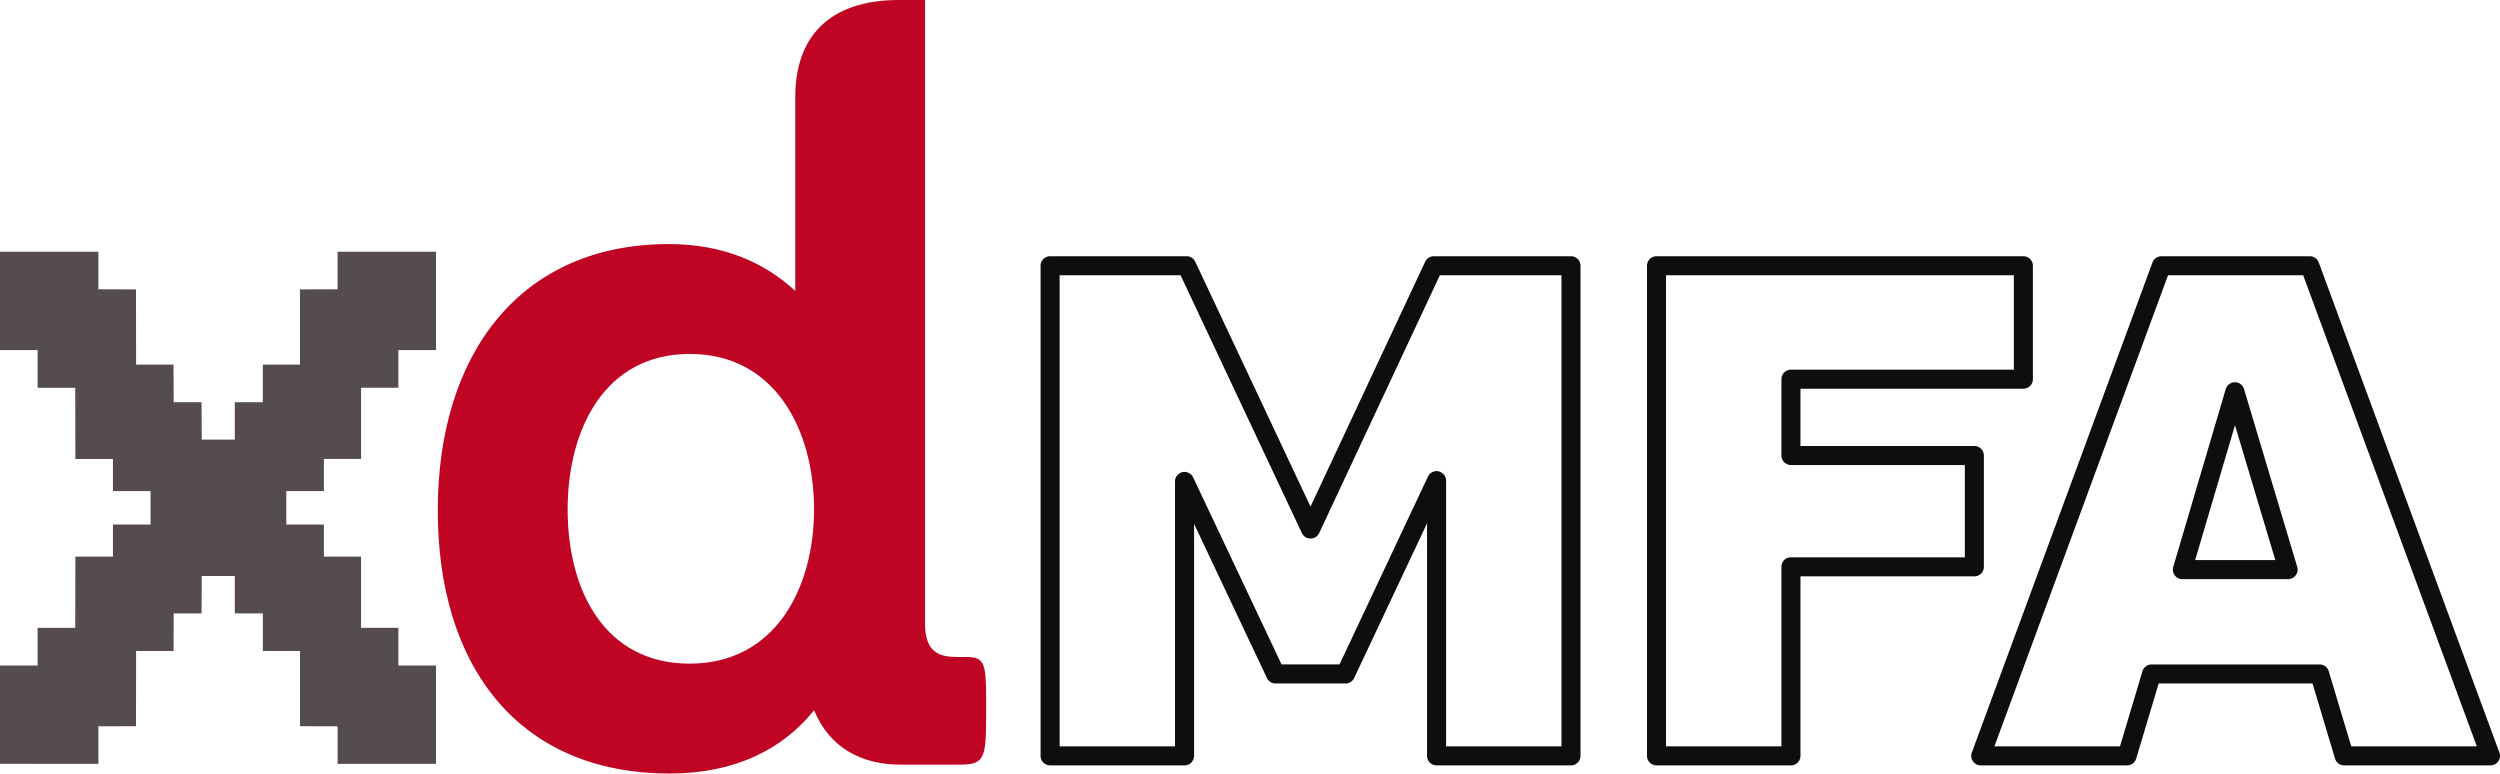 <svg xmlns="http://www.w3.org/2000/svg" width="600" height="185.646" viewBox="0 0 600 185.646">
  <g id="xdmfa-color" transform="translate(-221.057 -124.732)">
    <g id="Group_107" data-name="Group 107" transform="translate(470.796 186.229)">
      <path id="Path_178" data-name="Path 178" d="M494.037,282.8H461.775a2.288,2.288,0,0,1-2.285-2.287V224.7L442,261.832a2.3,2.3,0,0,1-2.073,1.313h-16.8a2.273,2.273,0,0,1-2.062-1.31l-17.489-37v55.678a2.29,2.29,0,0,1-2.287,2.287H369.025a2.288,2.288,0,0,1-2.287-2.287V162.89a2.287,2.287,0,0,1,2.287-2.285h32.763a2.3,2.3,0,0,1,2.071,1.311l27.663,58.778,27.511-58.773a2.29,2.29,0,0,1,2.073-1.317h32.931a2.287,2.287,0,0,1,2.287,2.285V280.518A2.289,2.289,0,0,1,494.037,282.8Zm-29.976-4.574h27.689V165.177H462.562L433.6,227.046a2.281,2.281,0,0,1-2.073,1.317h0a2.3,2.3,0,0,1-2.073-1.311L400.34,165.177H371.312V278.231H399V214.648a2.289,2.289,0,0,1,1.786-2.234,2.323,2.323,0,0,1,2.563,1.255l21.223,44.9h13.908L459.7,213.5a2.287,2.287,0,0,1,4.358.974Z" transform="translate(-366.738 -160.605)" fill="#100e0d"/>
      <path id="Path_179" data-name="Path 179" d="M486.186,282.8H453.923a2.289,2.289,0,0,1-2.287-2.287V162.89a2.287,2.287,0,0,1,2.287-2.285h88.042a2.287,2.287,0,0,1,2.287,2.285v27.226a2.287,2.287,0,0,1-2.287,2.285H488.471v13.743H530.2a2.287,2.287,0,0,1,2.287,2.285v26.717a2.289,2.289,0,0,1-2.287,2.287H488.471v43.083A2.288,2.288,0,0,1,486.186,282.8Zm-29.976-4.574H483.9V235.147a2.287,2.287,0,0,1,2.287-2.287h41.729V210.717H486.186a2.287,2.287,0,0,1-2.287-2.287V190.116a2.287,2.287,0,0,1,2.287-2.287h53.493V165.177H456.21Z" transform="translate(-306.097 -160.605)" fill="#100e0d"/>
      <path id="Path_180" data-name="Path 180" d="M621.649,282.8H586.527a2.28,2.28,0,0,1-2.187-1.63l-5.4-18.029H542.019l-5.4,18.029a2.287,2.287,0,0,1-2.187,1.63H499.314a2.284,2.284,0,0,1-2.143-3.077L540.527,162.1a2.288,2.288,0,0,1,2.145-1.495h35.619a2.288,2.288,0,0,1,2.145,1.495l43.356,117.627a2.284,2.284,0,0,1-2.143,3.077Zm-33.415-4.574H618.37L576.7,165.177H544.261L502.594,278.231h30.135l5.395-18.029a2.285,2.285,0,0,1,2.189-1.63h40.329a2.275,2.275,0,0,1,2.187,1.63Zm-15.149-40.123H547.708a2.28,2.28,0,0,1-1.831-.915,2.334,2.334,0,0,1-.367-2.019l12.6-42.681a2.3,2.3,0,0,1,2.2-1.641h0a2.281,2.281,0,0,1,2.189,1.63l12.771,42.682a2.287,2.287,0,0,1-2.187,2.943Zm-22.313-4.574h19.239l-9.682-32.369Z" transform="translate(-273.673 -160.605)" fill="#100e0d"/>
    </g>
    <g id="Group_108" data-name="Group 108" transform="translate(221.057 124.732)">
      <path id="Path_181" data-name="Path 181" d="M302.08,282.881v-9.009l-9.026-.026V255.8h-8.916v-9.026h-6.728V237.8h-7.932l-.045,8.972h-6.687l-.04,9.026h-8.978l-.031,18.044-9.021.026v9.009H221.057V259.288h9.026v-9.051h9.031l.031-17.089h9.021v-7.7h9.026v-8.039h-9.026v-7.7h-9.021l-.031-17.089h-9.031v-9.051h-9.026V159.977h23.617v9.009l9.021.026.031,18.044H262.7l.04,9.026h6.687l.045,8.972h7.932v-8.972h6.728v-9.026h8.916V169.012l9.026-.026v-9.009H325.7v23.592h-9.026v9.051h-8.956v17.089H298.79v7.7h-9.026v8.039h9.026v7.7h8.925v17.089h8.956v9.051H325.7v23.592Z" transform="translate(-221.057 -99.557)" fill="#554d4d"/>
      <path id="Path_182" data-name="Path 182" d="M409.149,282.407h-2.131c-4.263,0-7.726-1.065-7.726-7.992V124.732h-6.23c-17.234,0-24.914,9.274-24.914,23.263l0,.005v46.551c-7.491-6.905-17.421-11.244-30.391-11.244-35.431,0-55.411,26.107-55.411,63.936,0,37.562,19.447,63.135,55.677,63.135,15.718,0,27.173-5.861,34.632-15.185,3.73,9.058,11.455,13.054,20.779,13.054h14.121c5.859,0,6.393-1.332,6.393-11.455V292C413.944,283.739,413.41,282.407,409.149,282.407Zm-66.334,1.6c-20.246,0-29.3-17.316-29.3-37.03,0-19.447,9.057-37.3,29.3-37.3,20.781,0,29.837,18.648,29.837,37.3C372.652,265.891,363.328,284.006,342.814,284.006Z" transform="translate(-177.281 -124.732)" fill="#c00423"/>
    </g>
  </g>
</svg>
